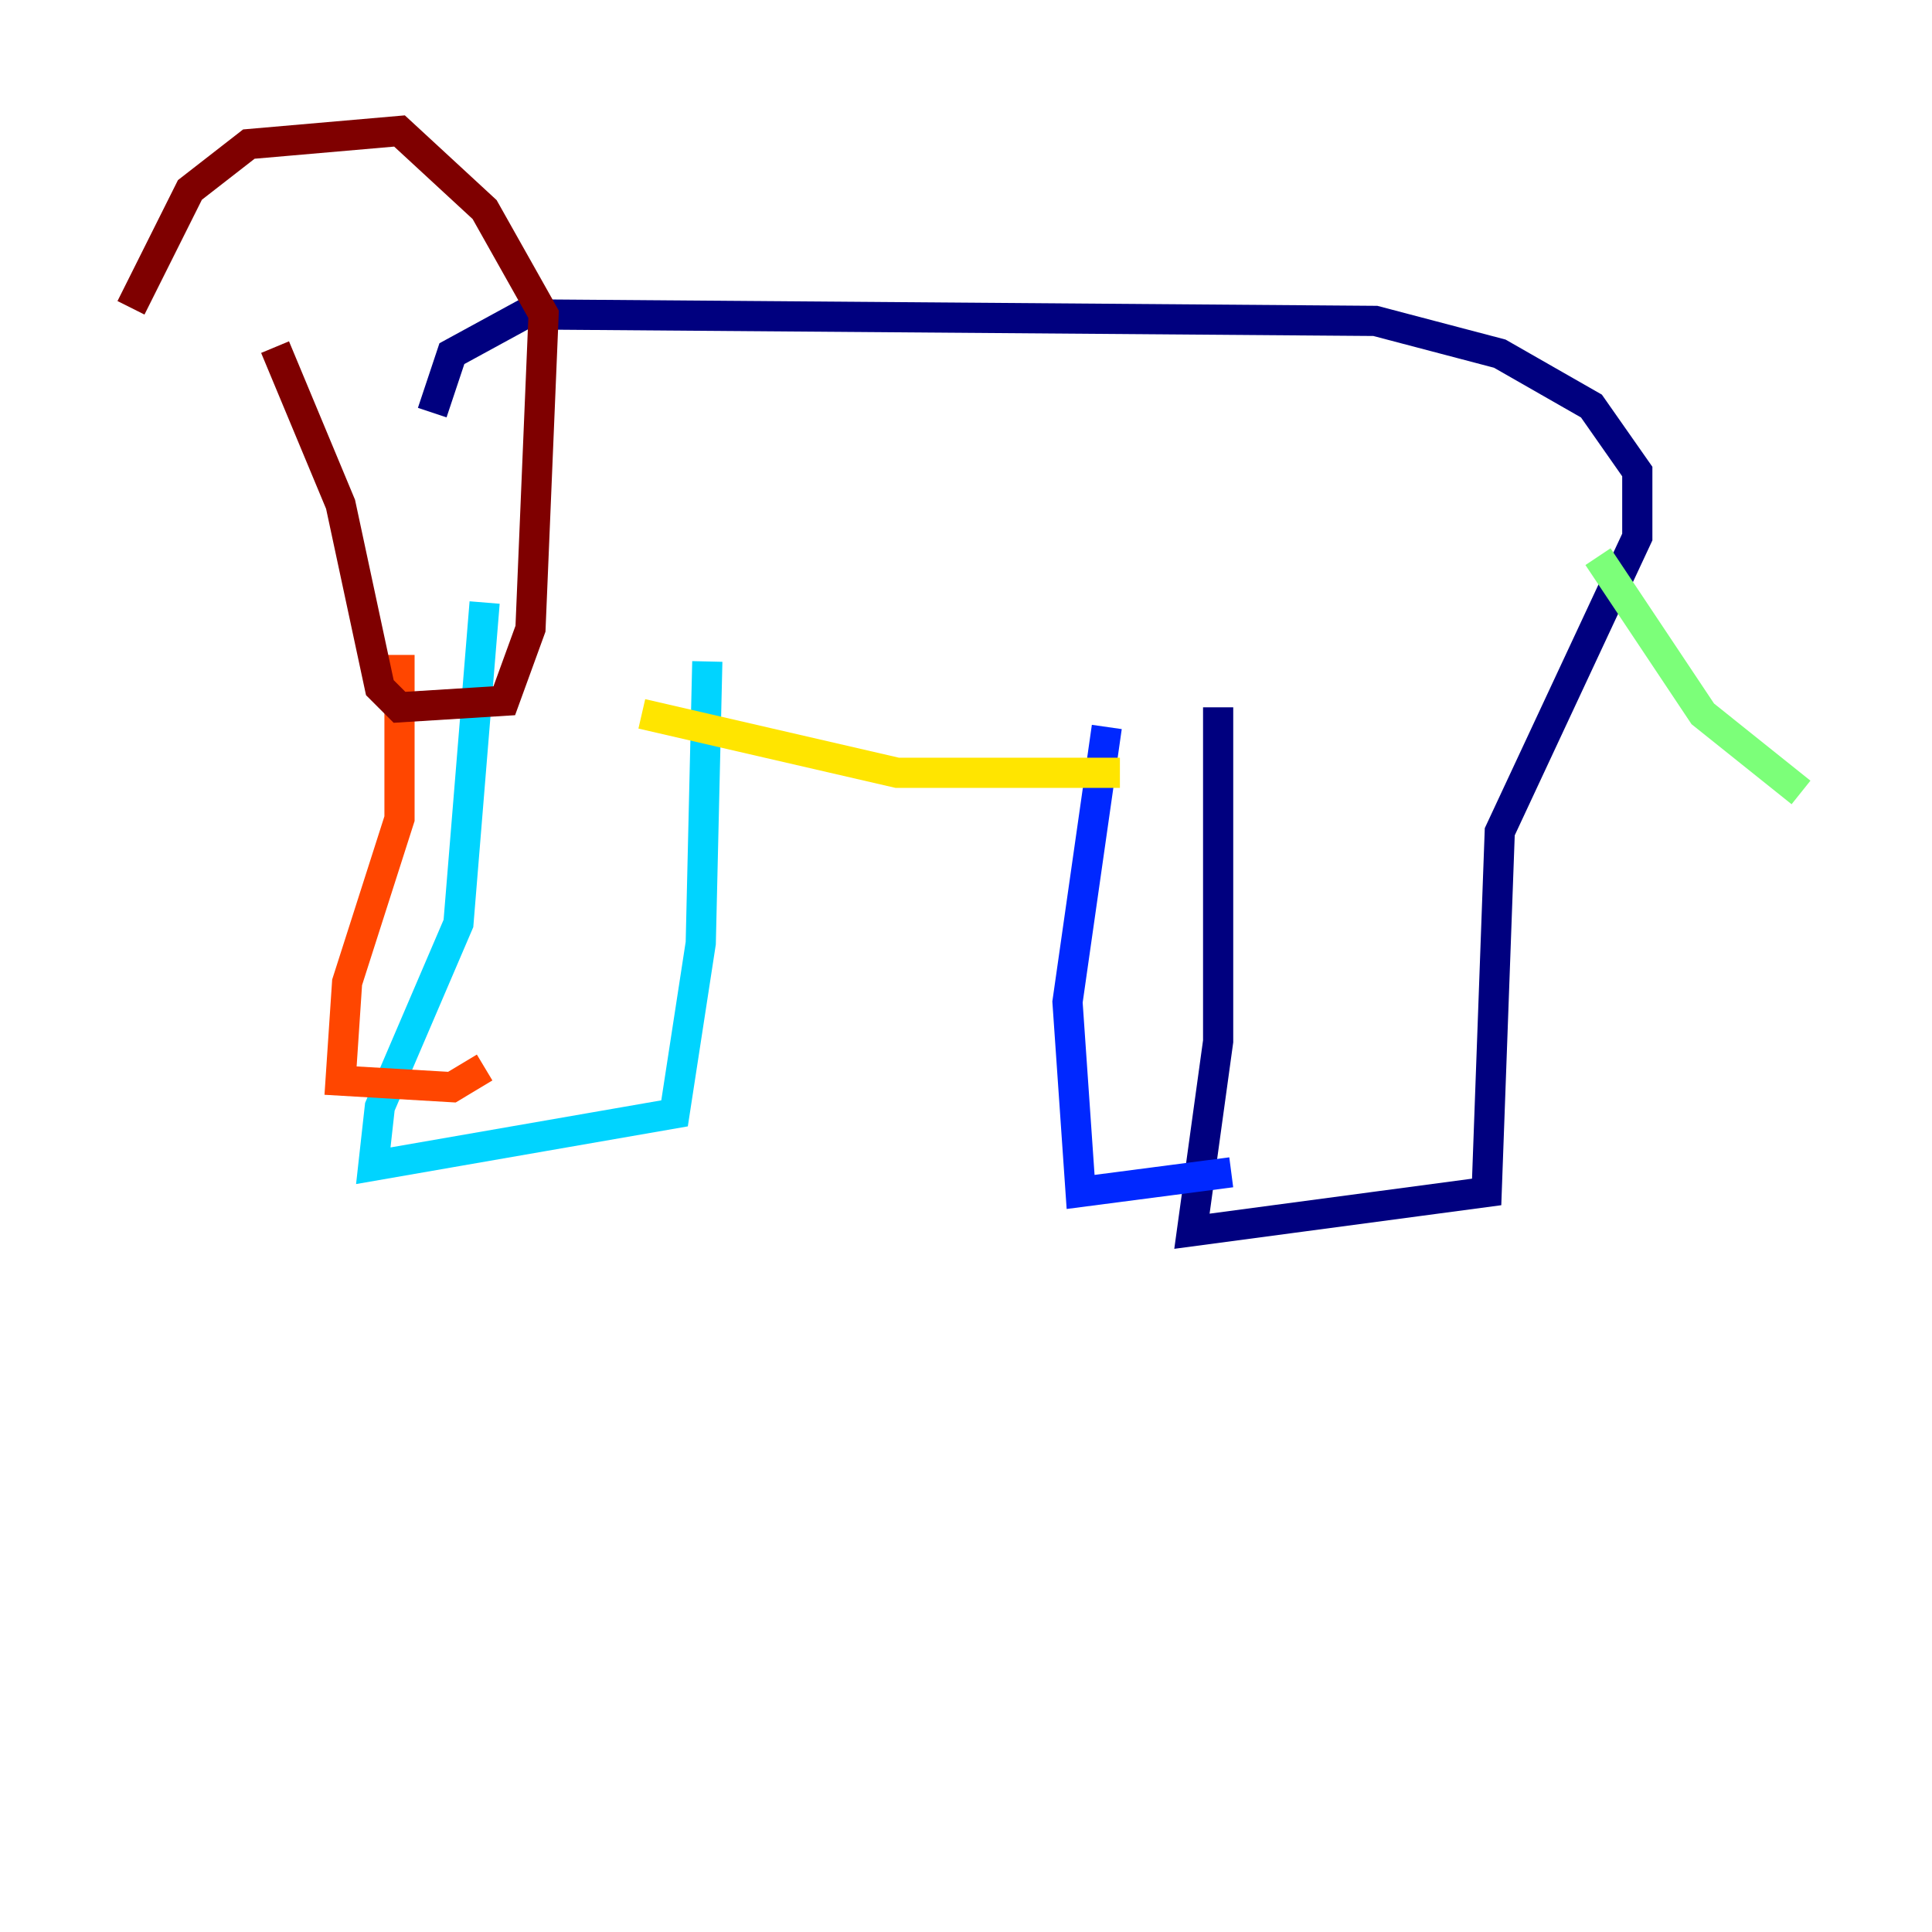 <?xml version="1.0" encoding="utf-8" ?>
<svg baseProfile="tiny" height="128" version="1.2" viewBox="0,0,128,128" width="128" xmlns="http://www.w3.org/2000/svg" xmlns:ev="http://www.w3.org/2001/xml-events" xmlns:xlink="http://www.w3.org/1999/xlink"><defs /><polyline fill="none" points="28.637,27.336 29.939,23.43 34.712,20.827 91.119,21.261 99.363,23.43 105.437,26.902 108.475,31.241 108.475,35.58 99.363,55.105 98.495,78.969 78.969,81.573 80.705,68.99 80.705,46.861" stroke="#00007f" stroke-width="2" /><polyline fill="none" points="73.329,48.163 70.725,66.386 71.593,78.969 81.573,77.668" stroke="#0028ff" stroke-width="2" /><polyline fill="none" points="46.861,43.824 46.427,62.481 44.691,73.763 24.732,77.234 25.166,73.329 30.373,61.18 32.108,39.919" stroke="#00d4ff" stroke-width="2" /><polyline fill="none" points="105.871,36.881 112.814,47.295 119.322,52.502" stroke="#7cff79" stroke-width="2" /><polyline fill="none" points="74.197,51.2 59.444,51.2 42.522,47.295" stroke="#ffe500" stroke-width="2" /><polyline fill="none" points="26.468,43.39 26.468,54.237 22.997,65.085 22.563,71.593 29.939,72.027 32.108,70.725" stroke="#ff4600" stroke-width="2" /><polyline fill="none" points="8.678,20.393 12.583,12.583 16.488,9.546 26.468,8.678 32.108,13.885 36.014,20.827 35.146,41.654 33.41,46.427 26.468,46.861 25.166,45.559 22.563,33.41 18.224,22.997" stroke="#7f0000" stroke-width="2" /></svg>